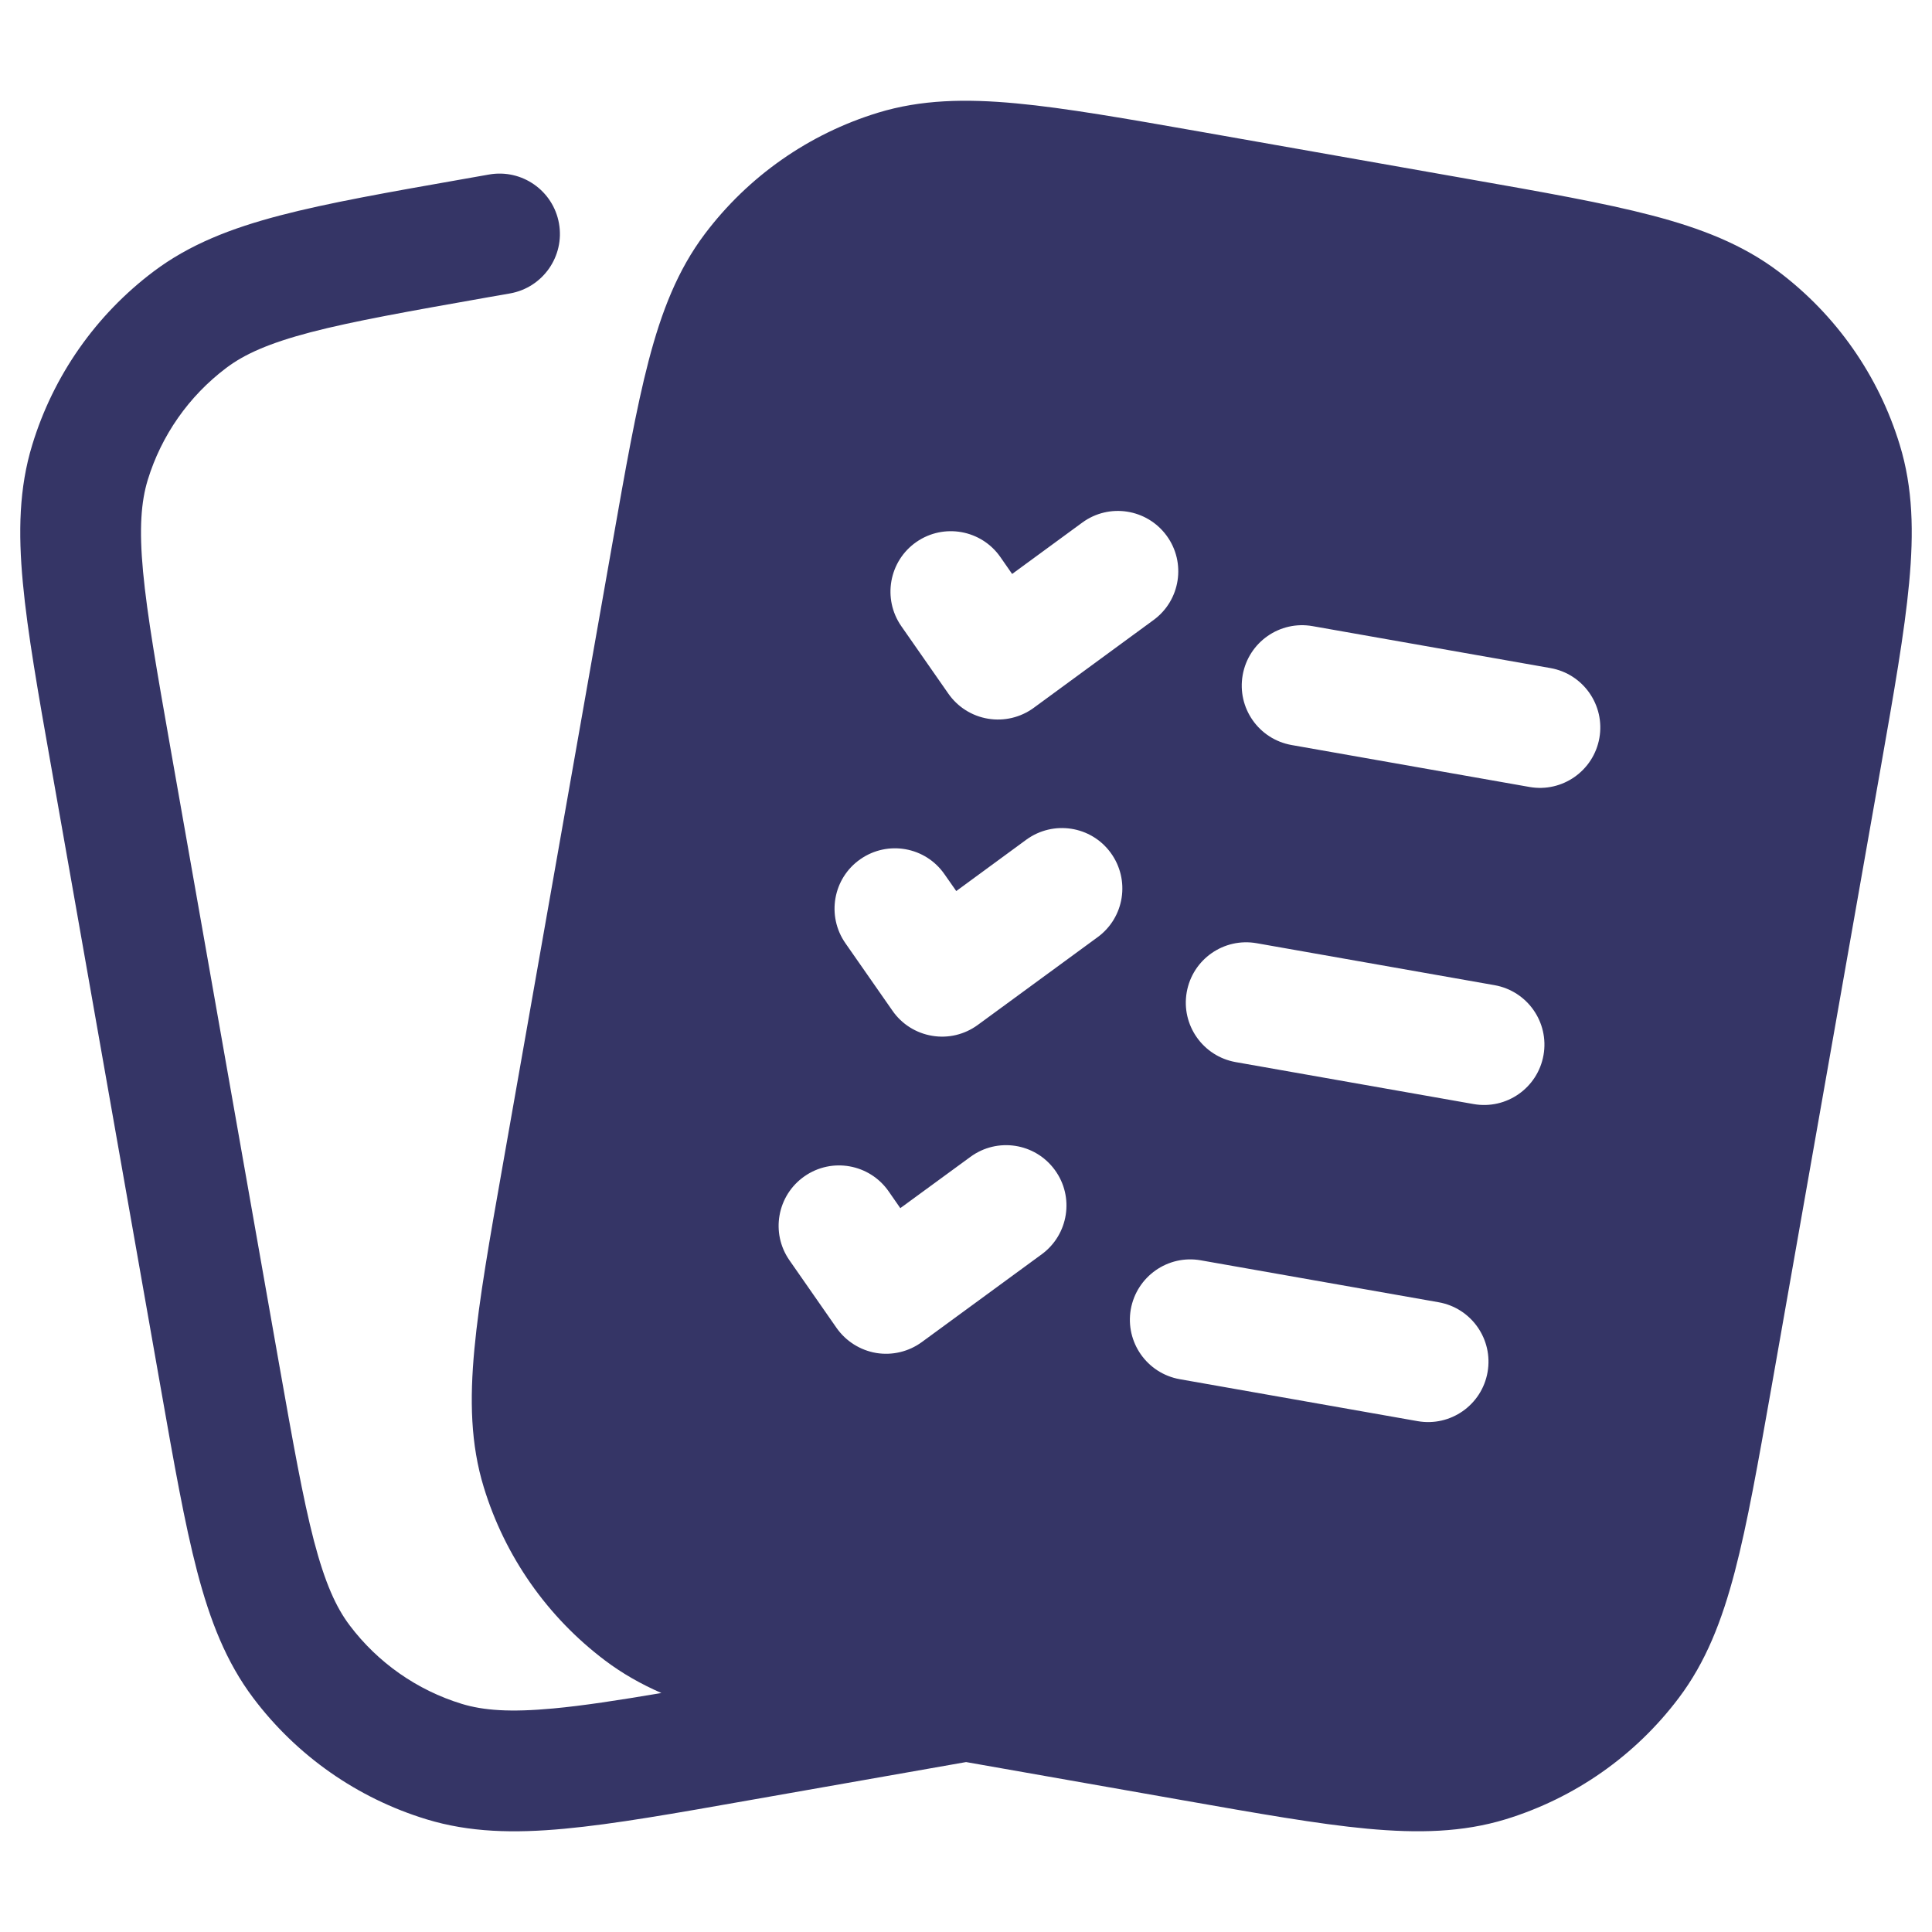 <svg width="24" height="24" viewBox="0 0 24 24" fill="none" xmlns="http://www.w3.org/2000/svg">
<path fill-rule="evenodd" clip-rule="evenodd" d="M14.923 1.638L18.237 2.223C19.175 2.388 19.924 2.52 20.52 2.676C21.132 2.836 21.647 3.037 22.093 3.373C22.81 3.913 23.337 4.666 23.599 5.525C23.763 6.059 23.775 6.611 23.716 7.24C23.659 7.854 23.527 8.603 23.362 9.541L22.005 17.238C21.839 18.176 21.707 18.925 21.551 19.521C21.391 20.132 21.191 20.647 20.854 21.093C20.314 21.81 19.561 22.337 18.703 22.6C18.169 22.763 17.616 22.775 16.987 22.717C16.373 22.66 15.624 22.527 14.686 22.362L12.001 21.889L9.314 22.362C8.376 22.528 7.627 22.66 7.013 22.717C6.384 22.776 5.832 22.763 5.298 22.6C4.439 22.338 3.686 21.81 3.146 21.093C2.81 20.647 2.609 20.132 2.449 19.521C2.293 18.925 2.161 18.176 1.996 17.238L0.639 9.541C0.473 8.603 0.341 7.854 0.284 7.241C0.225 6.611 0.237 6.059 0.401 5.525C0.663 4.666 1.19 3.913 1.907 3.373C2.353 3.037 2.868 2.836 3.48 2.676C4.076 2.52 4.825 2.388 5.763 2.223L6.075 2.168C6.483 2.096 6.872 2.368 6.944 2.776C7.016 3.184 6.743 3.573 6.336 3.645L6.056 3.694C5.078 3.867 4.39 3.989 3.86 4.127C3.338 4.264 3.035 4.401 2.81 4.571C2.346 4.921 2.005 5.408 1.835 5.963C1.753 6.233 1.727 6.565 1.777 7.101C1.828 7.647 1.949 8.335 2.121 9.313L3.467 16.945C3.64 17.922 3.762 18.611 3.9 19.141C4.037 19.663 4.174 19.966 4.344 20.191C4.693 20.654 5.181 20.996 5.736 21.166C6.005 21.248 6.337 21.273 6.874 21.223C7.242 21.189 7.674 21.123 8.216 21.031C7.964 20.921 7.732 20.79 7.516 20.627C6.8 20.087 6.272 19.334 6.01 18.476C5.846 17.942 5.834 17.389 5.893 16.76C5.95 16.146 6.082 15.397 6.248 14.459L7.605 6.763C7.77 5.825 7.902 5.076 8.058 4.48C8.218 3.868 8.419 3.353 8.755 2.907C9.295 2.19 10.048 1.663 10.907 1.4C11.441 1.237 11.993 1.225 12.623 1.284C13.236 1.341 13.985 1.473 14.923 1.638ZM14.492 6.654C14.737 6.988 14.664 7.458 14.33 7.702L12.84 8.794C12.677 8.913 12.473 8.961 12.274 8.928C12.074 8.895 11.897 8.783 11.781 8.617L11.196 7.778C10.96 7.438 11.043 6.97 11.383 6.733C11.723 6.497 12.19 6.58 12.427 6.92L12.573 7.13L13.444 6.492C13.778 6.247 14.247 6.32 14.492 6.654ZM15.437 8.386C15.509 7.978 15.898 7.706 16.305 7.778L19.26 8.299C19.668 8.371 19.94 8.76 19.868 9.168C19.796 9.575 19.407 9.848 19 9.776L16.045 9.255C15.637 9.183 15.365 8.794 15.437 8.386ZM14.742 12.325C14.814 11.917 15.203 11.645 15.611 11.717L18.565 12.238C18.973 12.31 19.246 12.699 19.174 13.107C19.102 13.515 18.713 13.787 18.305 13.715L15.351 13.194C14.943 13.122 14.67 12.733 14.742 12.325ZM13.797 10.593C14.042 10.928 13.97 11.397 13.635 11.642L12.145 12.733C11.982 12.852 11.778 12.901 11.579 12.867C11.38 12.834 11.202 12.722 11.087 12.556L10.502 11.717C10.265 11.377 10.348 10.909 10.688 10.673C11.028 10.436 11.496 10.519 11.732 10.859L11.879 11.069L12.749 10.431C13.084 10.187 13.553 10.259 13.797 10.593ZM14.047 16.265C14.12 15.857 14.508 15.584 14.916 15.656L17.871 16.177C18.279 16.249 18.551 16.638 18.479 17.046C18.407 17.454 18.018 17.726 17.61 17.654L14.656 17.133C14.248 17.061 13.976 16.672 14.047 16.265ZM13.103 14.533C13.348 14.867 13.275 15.336 12.941 15.581L11.451 16.672C11.288 16.791 11.084 16.84 10.884 16.807C10.685 16.773 10.508 16.661 10.392 16.496L9.807 15.656C9.57 15.316 9.654 14.849 9.994 14.612C10.334 14.375 10.801 14.459 11.038 14.798L11.184 15.008L12.055 14.371C12.389 14.126 12.858 14.198 13.103 14.533Z" fill="#353566"/>
</svg>

